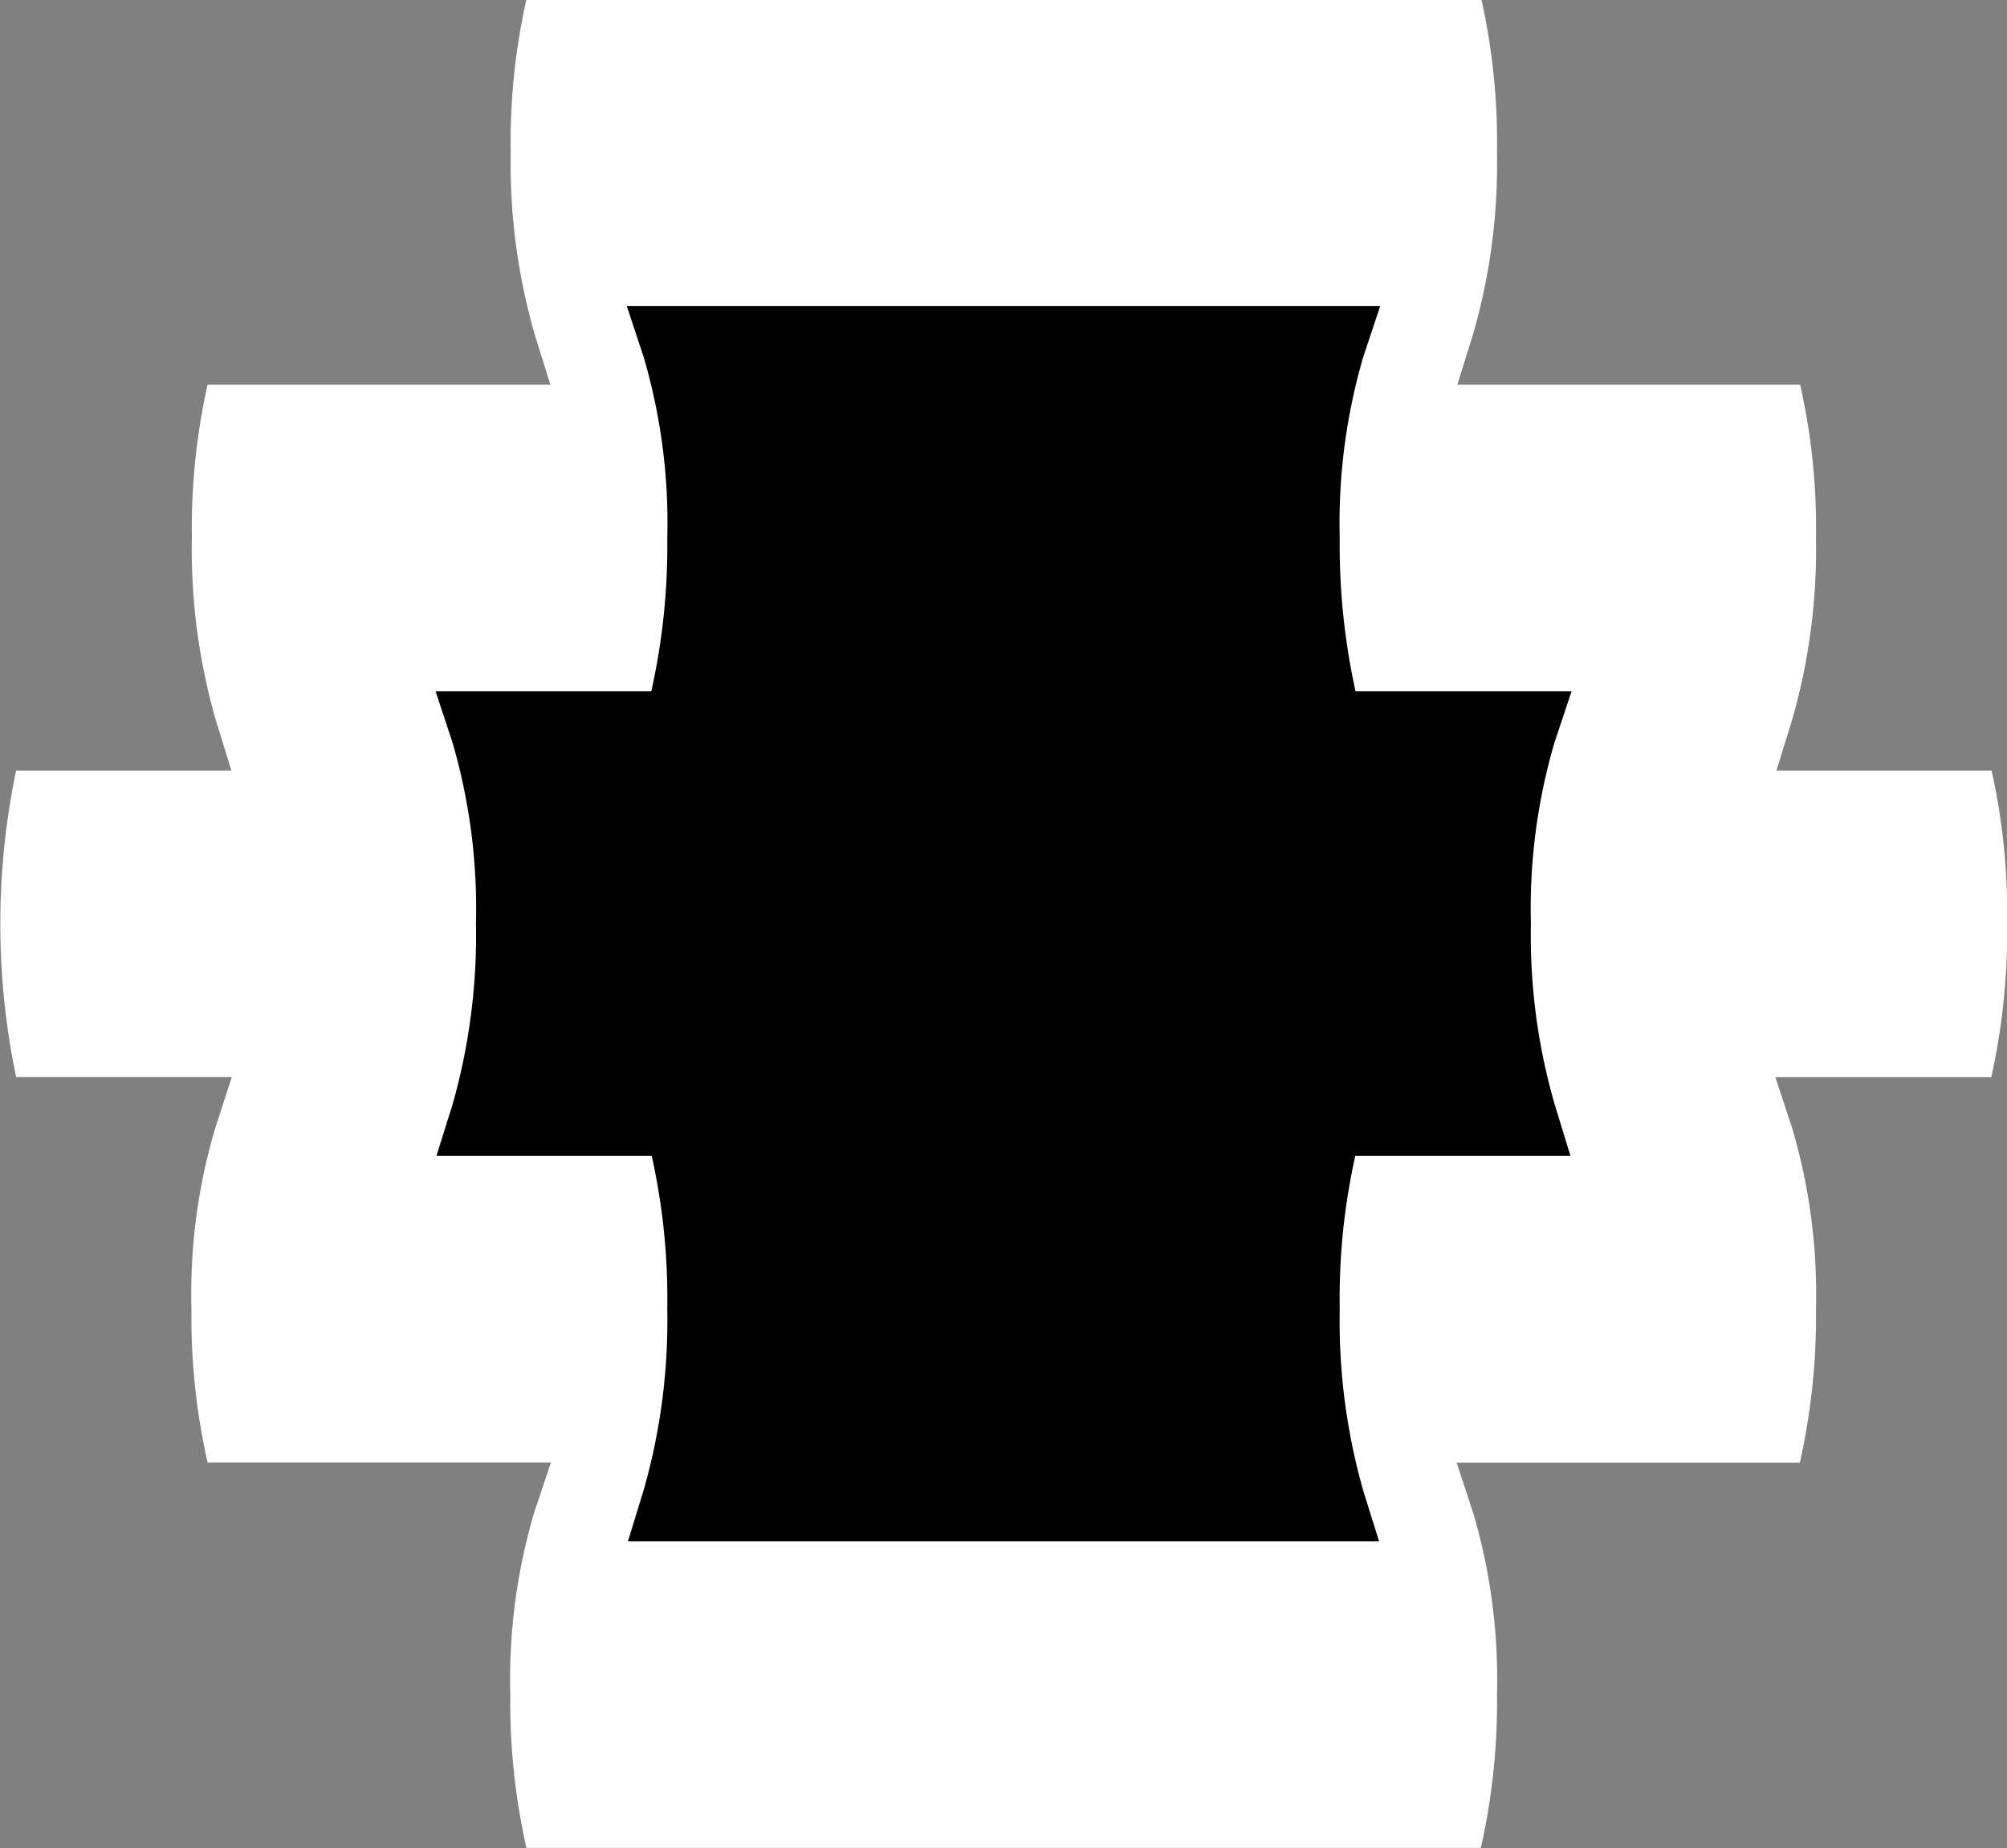 <svg id="_D_dot-positive" data-name="[D] dot-positive" xmlns="http://www.w3.org/2000/svg" width="14.32" height="13.186" viewBox="0 0 14.32 13.186">
  <rect x="0" y="0" width="14.32" height="13.186" fill="#808080" stroke="none"/>
  <path id="Caminho_9433" data-name="Caminho 9433" d="M5544.408,1548.955h-6.416l.132-.4a4.719,4.719,0,0,0,.2-1.465,5,5,0,0,0-.133-1.234h-1.839l.135-.405a4.671,4.671,0,0,0,.2-1.464,4.513,4.513,0,0,0-.2-1.459l-.145-.41h1.843a4.991,4.991,0,0,0,.137-1.235,4.43,4.43,0,0,0-.2-1.459l-.143-.41h6.434l-.144.41a4.5,4.5,0,0,0-.2,1.459,5.157,5.157,0,0,0,.136,1.235h1.845l-.146.41a4.543,4.543,0,0,0-.2,1.459,4.69,4.69,0,0,0,.2,1.464l.133.405h-1.837a4.95,4.95,0,0,0-.134,1.234,4.721,4.721,0,0,0,.2,1.465l.133.4Z" transform="translate(-5534.041 -1537.389)" fill="#000"/>
  <path id="Caminho_9432" data-name="Caminho 9432" d="M5541.263,1547.886h-6.807a4.734,4.734,0,0,1-.115-1.095,4.2,4.2,0,0,1,.169-1.293l.121-.362h-2.45a4.714,4.714,0,0,1-.115-1.095,4.153,4.153,0,0,1,.17-1.292l.118-.363h-1.539a5.358,5.358,0,0,1,0-2.187h1.536l-.111-.359a4.4,4.4,0,0,1-.171-1.3,4.718,4.718,0,0,1,.112-1.094h2.446l-.112-.359a4.4,4.4,0,0,1-.171-1.3,4.624,4.624,0,0,1,.113-1.094h6.812a4.676,4.676,0,0,1,.112,1.094,4.371,4.371,0,0,1-.171,1.3l-.112.359h2.446a4.613,4.613,0,0,1,.113,1.094,4.4,4.4,0,0,1-.171,1.3l-.111.359h1.535a4.693,4.693,0,0,1,.111,1.094,4.816,4.816,0,0,1-.113,1.094h-1.541l.12.363a4.182,4.182,0,0,1,.17,1.292,4.753,4.753,0,0,1-.115,1.095h-2.449l.119.362a4.186,4.186,0,0,1,.169,1.293,4.7,4.7,0,0,1-.115,1.094Zm-5.913-4.938a4.694,4.694,0,0,1,.111,1.094,4.395,4.395,0,0,1-.171,1.3l-.11.357h5.36l-.112-.357a4.432,4.432,0,0,1-.169-1.3,4.681,4.681,0,0,1,.111-1.094h1.535l-.11-.359a4.332,4.332,0,0,1-.172-1.3,4.2,4.2,0,0,1,.169-1.292l.121-.363h-1.541a4.829,4.829,0,0,1-.113-1.094,4.221,4.221,0,0,1,.168-1.293l.121-.363h-5.376l.12.363a4.184,4.184,0,0,1,.169,1.293,4.747,4.747,0,0,1-.114,1.094h-1.539l.12.363a4.229,4.229,0,0,1,.168,1.292,4.415,4.415,0,0,1-.169,1.3l-.113.359Z" transform="translate(-5530.7 -1534.701)" fill="#fff"/>
</svg>
